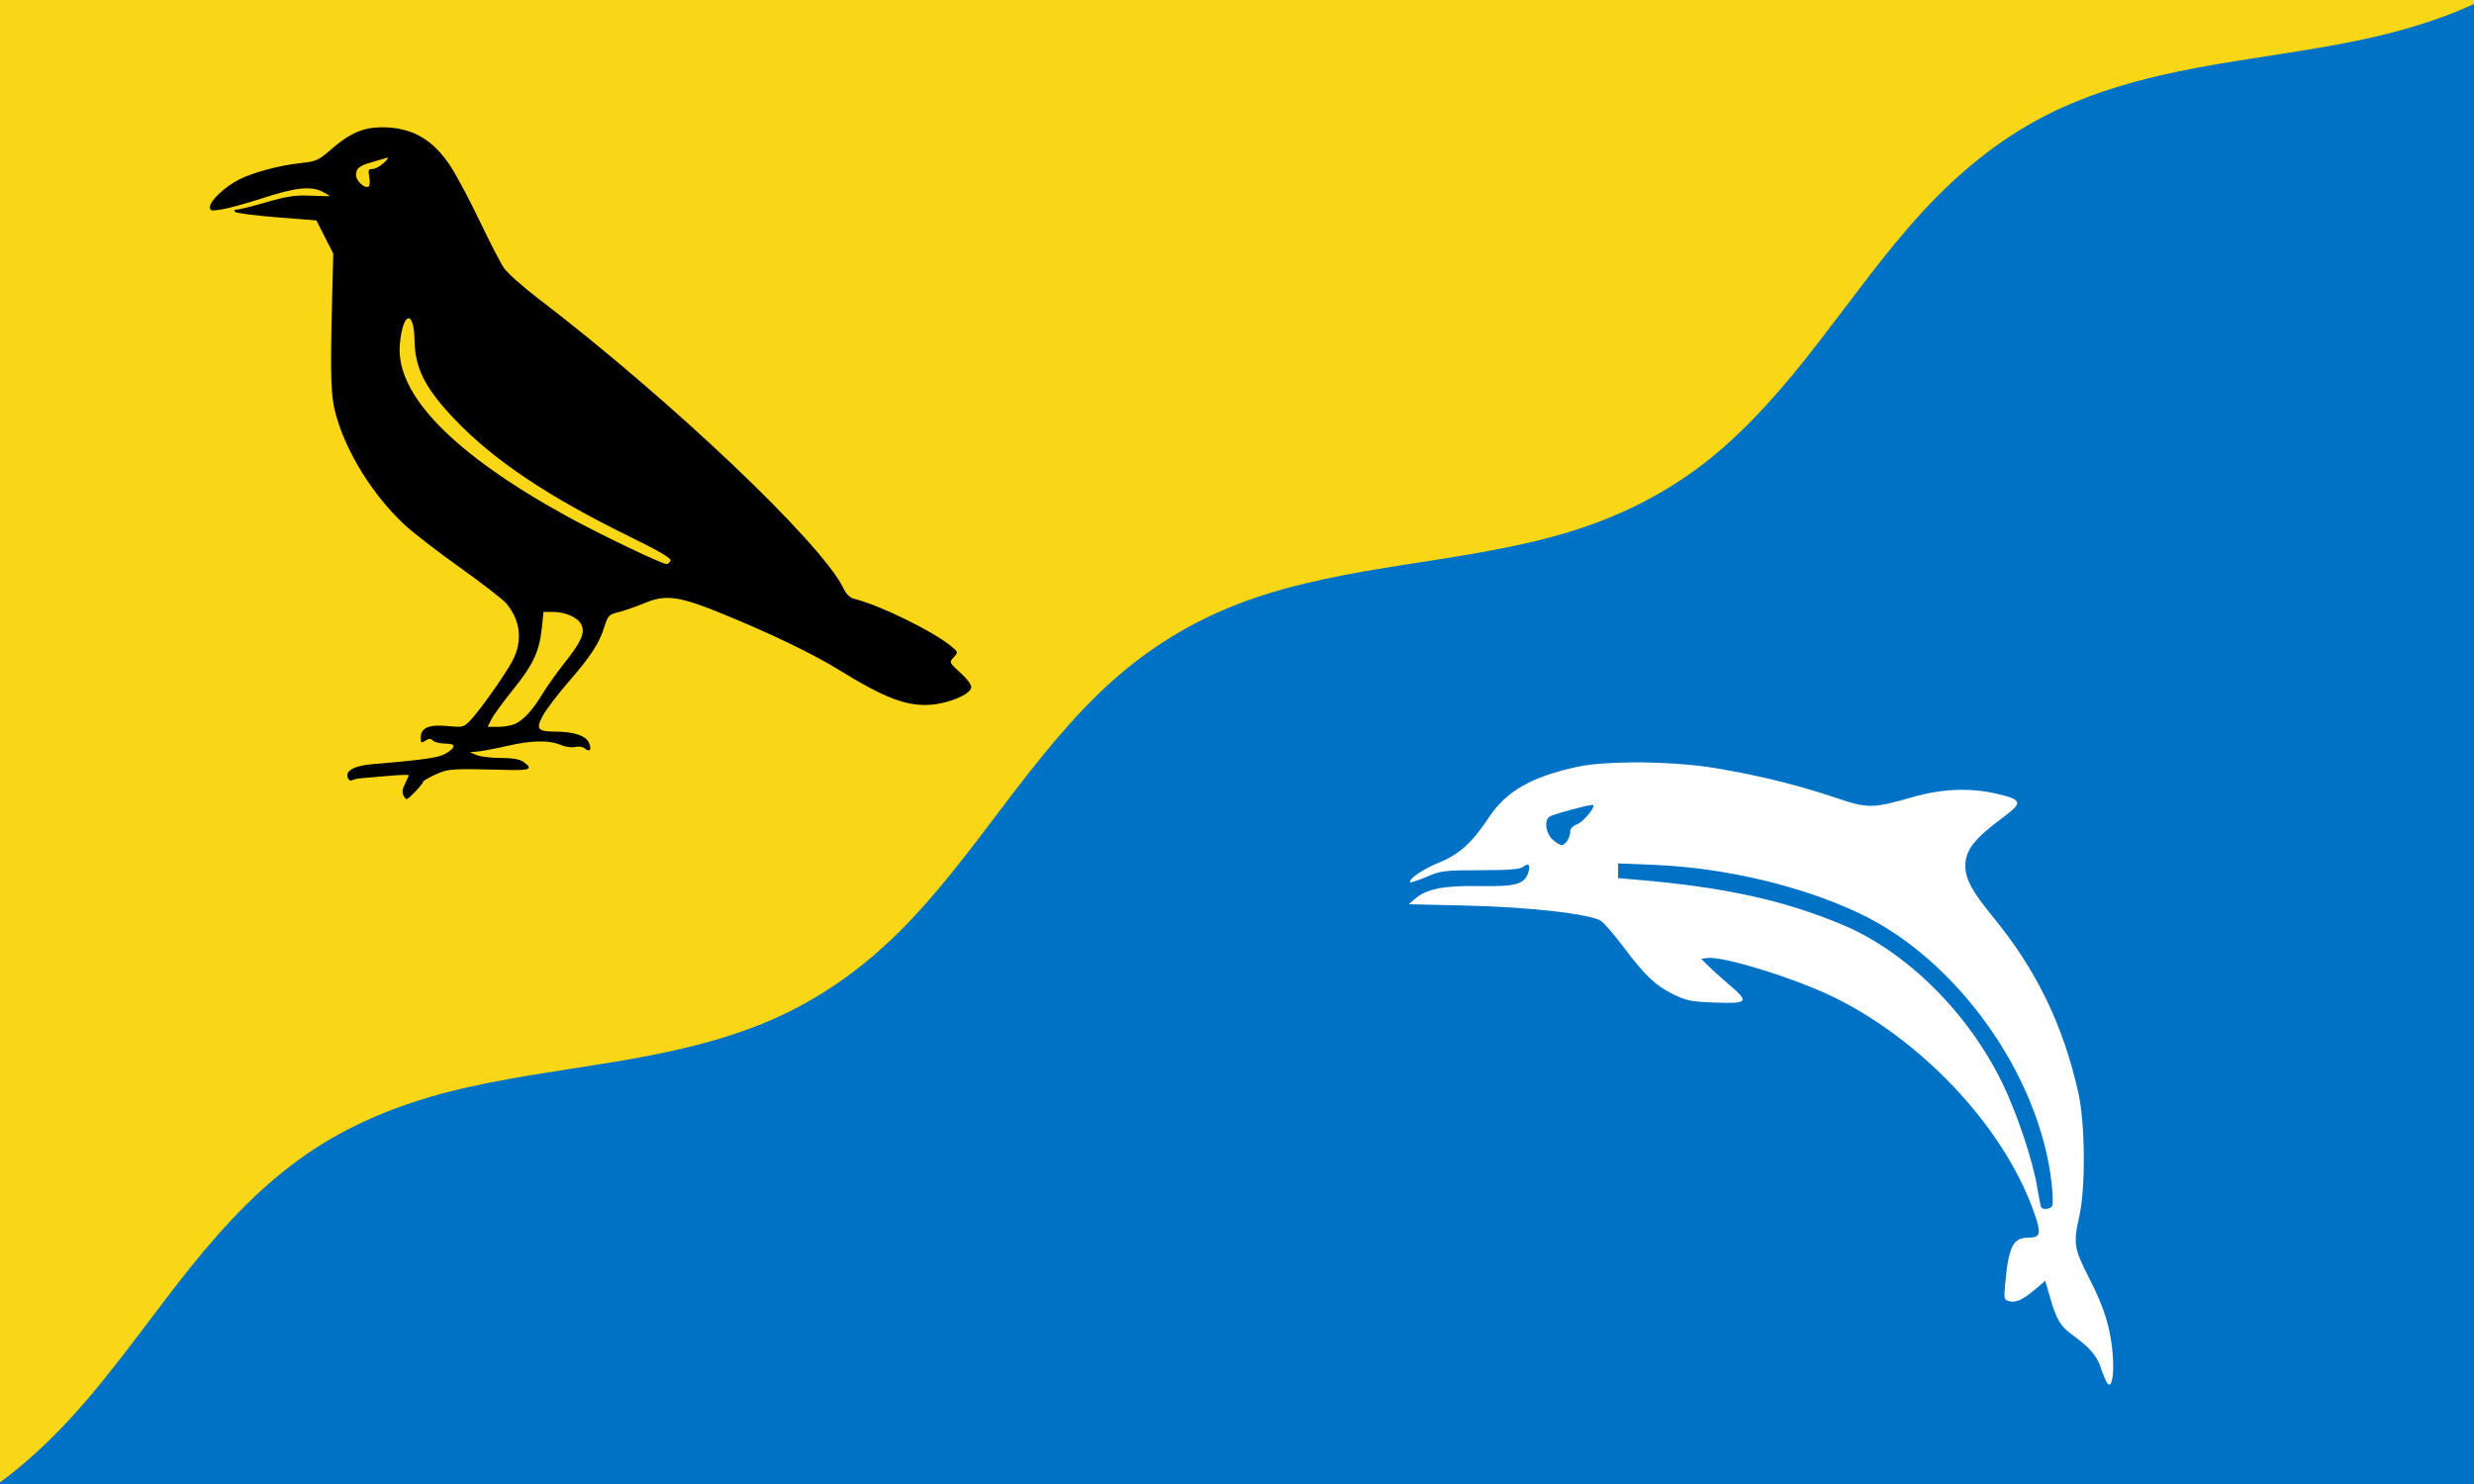 <svg xmlns="http://www.w3.org/2000/svg" width="1033" height="620">
  <rect width="100%" height="100%" fill="#333333" stroke="none"/>
  <rect style="fill:#f9d616;fill-opacity:1;stroke:none" width="1047.851" height="626.405" x="-1.281" y="-0" ry=".012"/>
  <path d="M-12.832 627.678c18.625-11.132 34.852-26.278 49.708-43.719 14.856-17.441 28.455-36.986 42.955-55.023 14.5-18.038 30.031-34.347 47.915-46.721 17.883-12.373 38.153-20.753 60.094-26.334 21.941-5.581 45.46-8.521 68.456-12.336 22.996-3.815 45.333-8.734 65.425-17.41 20.093-8.675 37.886-21.2 53.747-36.958 15.861-15.758 29.867-34.623 44.003-53.269 14.136-18.646 28.542-36.84 45.023-51.562 16.481-14.722 35.112-25.843 55.882-33.384 20.77-7.541 43.623-11.596 66.741-15.207 23.118-3.611 46.364-7.008 67.761-13.5 21.397-6.492 40.851-16.237 58.017-29.811 17.166-13.574 32.079-30.92 46.338-49.359 14.259-18.44 27.997-37.753 43.307-54.433 15.31-16.68 32.303-30.544 51.67-40.435 19.367-9.89 41.096-15.826 63.849-20.048 22.753-4.222 46.408-6.935 68.809-11.746 22.401-4.811 43.426-11.926 62.055-23.05l-1.072 634.313" style="opacity:1;fill:#0072c6;fill-opacity:1;stroke:none"/>
  <path style="fill:#000" d="M159.159 53.16c-7.617.075-13.289 2.569-20.781 9.125-5.34 4.673-6.281 5.116-12.5 5.781-9.196.984-20.016 3.858-26.094 6.938-5.93 3.005-12.125 8.845-12.125 11.438 0 1.617.527 1.728 4.938 1.031 2.726-.431 10.593-2.607 17.469-4.844 13.417-4.365 19.819-5.016 24.625-2.531 1.623.839 2.969 1.623 2.969 1.75 0 .127-3.535.071-7.844-.125-6.474-.294-9.725.19-18.656 2.75-5.945 1.704-11.487 3.094-12.344 3.094-.983 0-1.225.338-.625.938.522.522 8.369 1.535 17.437 2.25l16.5 1.312 3.5 6.906 3.531 6.906-.438 17.094c-.891 35.668-.667 42.489 1.719 50.875 4.453 15.654 15.5 33.219 28.469 45.312 3.481 3.246 13.869 11.283 23.094 17.844 9.225 6.561 17.95 13.311 19.375 15 6.06 7.186 6.948 15.859 2.5 24.156-3.224 6.015-13.536 20.578-17.531 24.75-2.716 2.837-3.056 2.917-9.562 2.312-7.745-.72-11.125.77-11.125 4.906 0 2.191.204 2.321 1.969 1.219 1.558-.973 2.221-.967 3.188 0 .674.674 2.989 1.219 5.125 1.219 4.585 0 4.572 1.58 0 4.25-2.838 1.657-9.114 2.555-30.531 4.344-7.452.622-11.328 2.766-10.219 5.656.366.955 1.143 1.45 1.719 1.094.576-.356 2.452-.773 4.156-.906 1.704-.134 6.806-.558 11.344-.969 4.537-.411 8.25-.519 8.25-.25 0 .269-.707 1.879-1.562 3.594-1.165 2.336-1.295 3.609-.5 5.094 1.008 1.883 1.242 1.794 4.562-1.625 1.922-1.979 3.5-3.915 3.5-4.312 0-.398 2.362-1.796 5.25-3.094 5.363-2.411 6.51-2.474 30.25-1.875 9.322.235 10.566-.437 6.281-3.438-1.513-1.06-4.528-1.562-9.438-1.562-3.967 0-8.483-.557-10.031-1.219l-2.812-1.188 3.5-.312c1.925-.179 7.382-1.229 12.125-2.312 10.334-2.361 17.342-2.488 22.25-.438 2.045.855 4.714 1.229 6.125.875 1.445-.363 3.159-.099 4.031.625 2.113 1.754 3.014.443 1.688-2.469-1.308-2.871-6.33-4.532-13.719-4.562-7.676-.032-8.501-.989-5.594-6.5 1.325-2.511 6.003-8.714 10.406-13.781 9.65-11.105 13.177-16.503 15.344-23.375 1.55-4.918 1.892-5.239 6.156-6.312 2.476-.624 7.245-2.278 10.594-3.688 8.905-3.748 14.394-3.003 32.969 4.594 19.895 8.136 37.574 16.662 48.375 23.344 18.84 11.654 28.169 15.223 38.125 14.5 7.577-.55 16.443-4.252 16.969-7.094.216-1.167-1.389-3.42-4.438-6.219-4.772-4.381-4.775-4.397-2.844-6.531 1.923-2.125 1.917-2.144-1.062-4.594-7.792-6.406-29.772-17.155-40.594-19.844-1.675-.416-3.222-1.928-4.344-4.281-8.972-18.814-72.136-78.816-127.594-121.188-6.346-4.849-12.759-10.565-14.219-12.688-1.459-2.122-5.987-10.905-10.094-19.531-4.107-8.626-9.534-18.826-12.031-22.688-7.462-11.535-16.45-16.656-29.125-16.531zm2.625 12.688c.507-.004-.046.842-1.438 2.125-1.543 1.423-3.687 2.594-4.781 2.594-1.719 0-1.924.449-1.375 3.375.349 1.862.229 3.654-.281 3.969-1.593.985-5.25-2.348-5.25-4.781 0-2.853 1.256-3.869 6.844-5.469 2.395-.686 5.095-1.466 6-1.75.117-.037.209-.062.281-.062zm8.844 67.094c1.273.038 2.368 3.077 2.469 9.375.184 11.533 4.513 20.009 16.844 32.906 16.309 17.059 38.962 32.229 72.906 48.875 12.652 6.205 17.509 9.062 17.125 10.062-.295.769-1.048 1.406-1.688 1.406-1.994 0-28.29-12.618-41.688-20-47.332-26.082-71.356-50.749-69.656-71.5.601-7.339 2.245-11.168 3.688-11.125zm56.313 122.625h3.875c5.316 0 10.592 2.385 11.969 5.406 1.571 3.449-.115 7.153-7.344 16.25-3.192 4.016-7.199 9.698-8.938 12.594-3.882 6.465-7.509 10.487-11.063 12.344-1.485.776-4.734 1.406-7.25 1.406h-4.594l1.656-3.25c.907-1.788 5.015-7.413 9.125-12.5 8.279-10.246 10.871-15.852 11.875-25.656l.688-6.594z"/>
  <path style="fill:#fff" d="M681.592 318.417c-9.129.053-17.421.645-22.844 1.812-19.153 4.123-29.768 10.152-36.969 21.031-7.046 10.646-12.597 15.675-20.938 19-6.519 2.599-13.1 7.118-12 8.219.244.244 3.314-.786 6.844-2.281 6.077-2.574 7.295-2.722 22.531-2.75 12.247-.023 16.502-.378 17.781-1.438 2.273-1.883 3.199-.633 2.031 2.688-1.636 4.651-5.333 5.634-20.25 5.375-14.815-.257-22.066 1.136-26.812 5.219l-2.75 2.375 23.438.531c27.213.614 52.87 3.551 56.969 6.531 1.375 1 5.425 5.712 9 10.469 9.108 12.119 13.528 16.362 20.844 19.969 5.732 2.826 7.476 3.169 17.75 3.562 13.723.525 14.316-.222 5.75-7.5-3.115-2.647-7.016-6.162-8.656-7.812l-3-3 2.688-.312c6.823-.814 37.958 8.95 53.688 16.844 38.091 19.115 71.91 56.317 83.406 91.75 2.2 6.782 1.631 8.219-3.281 8.219-6.344 0-8.174 3.786-9.594 19.75-.529 5.948-.467 6.24 1.812 6.812 2.804.704 5.623-.616 11.031-5.219l3.906-3.344 2.156 7.406c2.54 8.805 4.197 11.546 9.219 15.219 7.344 5.372 10.217 8.727 11.875 13.812.91 2.792 2.154 5.689 2.75 6.438 1.767 2.222 2.835-3.392 2.219-11.625-.84-11.234-3.427-19.736-9.75-32.094-6.493-12.691-6.816-14.652-4.188-26.344 2.604-11.581 2.397-38.529-.406-51.125-6.317-28.39-17.568-51.593-35.719-73.688-8.71-10.603-11.468-15.706-11.5-21.312-.037-6.495 3.747-11.322 15.719-20.188 8.502-6.296 8.136-7.441-2.938-9.969-10.996-2.51-22.586-2.029-34.781 1.469-16.89 4.844-18.574 4.848-32.688.094-15.168-5.109-31.977-9.241-49.406-12.156-10.092-1.688-23.201-2.506-34.938-2.438zm-16.625 17.75c.151-.003.248.029.281.062.928.928-4.207 7.064-6.688 8-1.8.679-2.938 1.842-2.938 2.969 0 2.743-1.875 5.719-3.594 5.719-.831 0-2.619-1.119-3.969-2.469-2.664-2.664-3.288-7.589-1.188-9.281 1.188-.957 15.825-4.949 18.094-5zm10.656 24.438 15.25.625c29.182 1.171 61.04 8.694 85.375 20.156 40.794 19.215 75.221 67.468 80.375 112.656.496 4.351.655 8.595.344 9.406-.587 1.529-3.911 2.036-4.688.719-.243-.412-.986-4.125-1.656-8.25-1.81-11.148-8.456-31.022-14.625-43.688-14.275-29.306-39.86-54.679-66.406-65.875-24.522-10.342-49.48-15.821-86.219-18.938l-7.75-.656v-6.156z"/>
</svg>
